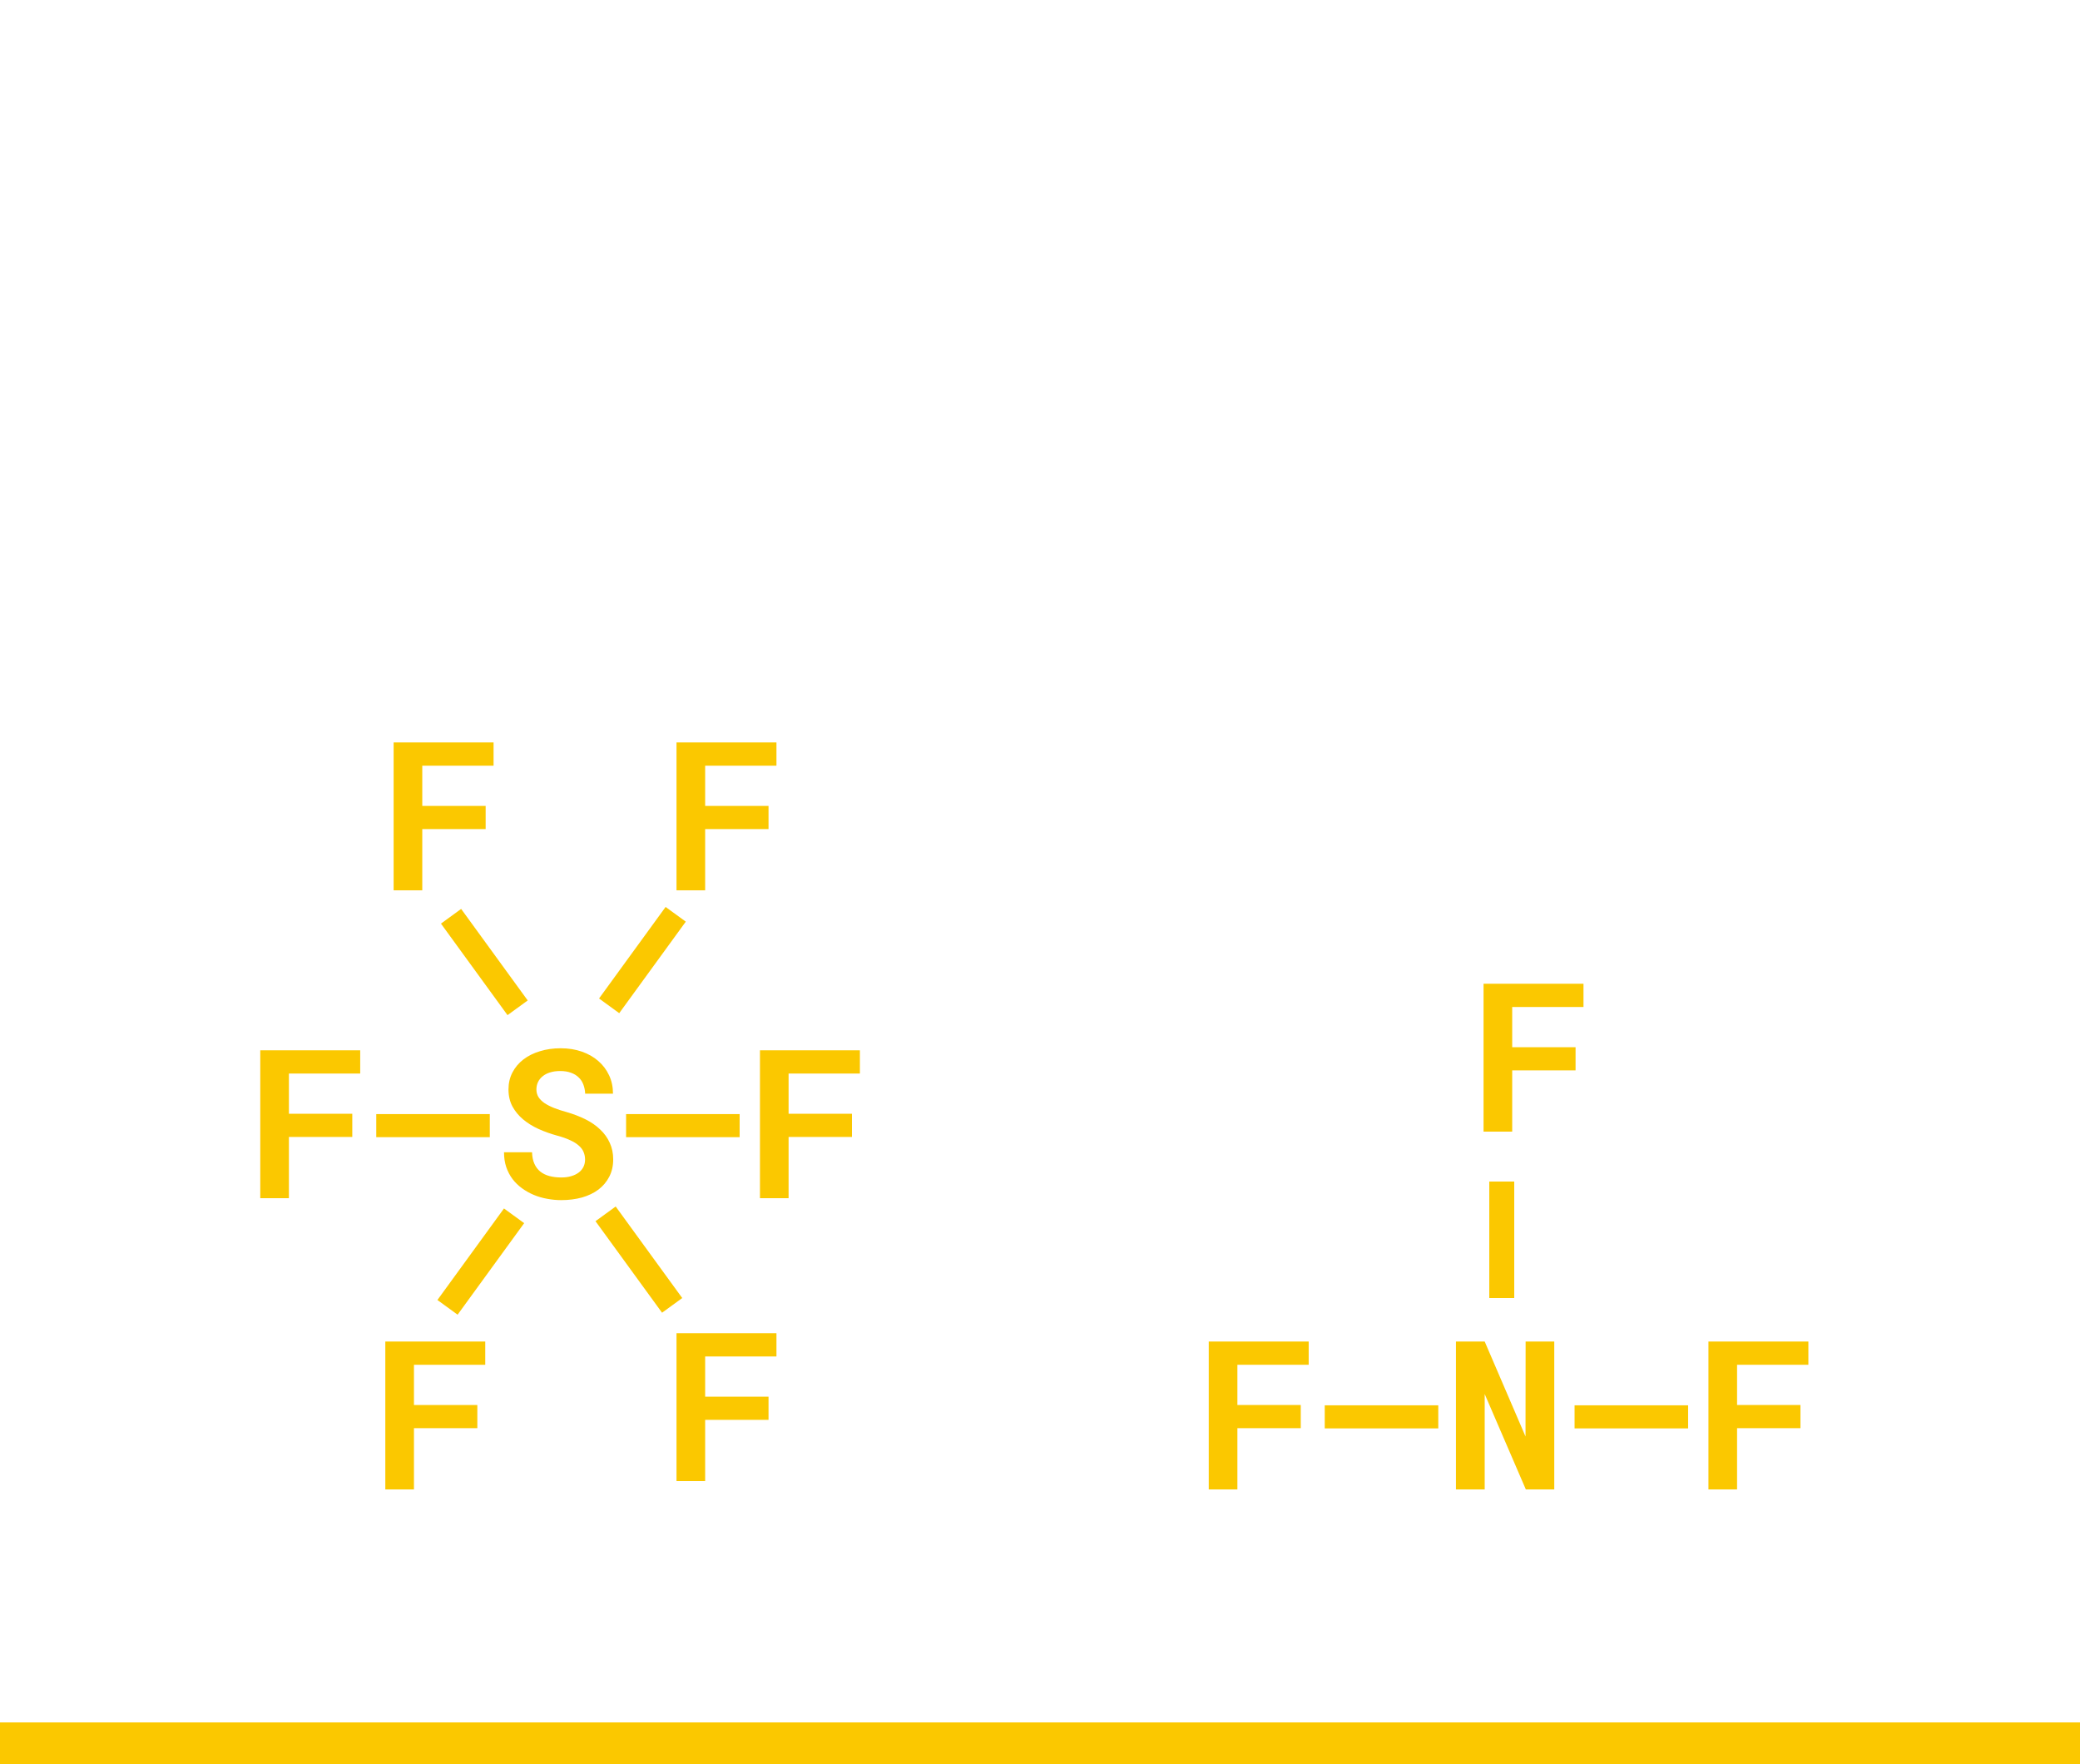 <svg width="250" height="212" viewBox="0 0 250 212" fill="none" xmlns="http://www.w3.org/2000/svg">
<rect x="0" y="0" width="250" height="212" fill="#333333" stroke="none"/>
<rect width="250" height="207" fill="white"/>
<rect y="212" width="5" height="250" transform="rotate(-90 0 212)" fill="#FBC800"/>
<path d="M92.371 99.639H84.754V107H81.311V89.227H93.323V92.022H84.754V96.856H92.371V99.639Z" fill="#FBC800"/>
<path d="M58.371 99.639H50.754V107H47.312V89.227H59.323V92.022H50.754V96.856H58.371V99.639Z" fill="#FBC800"/>
<path d="M92.371 170.639H84.754V178H81.311V160.227H93.323V163.022H84.754V167.856H92.371V170.639Z" fill="#FBC800"/>
<path d="M57.371 171.639H49.754V179H46.312V161.227H58.323V164.022H49.754V168.856H57.371V171.639Z" fill="#FBC800"/>
<line x1="81.213" y1="109.882" x2="73.213" y2="120.882" stroke="#FBC800" stroke-width="3"/>
<path d="M189.371 128.639H181.754V136H178.312V118.227H190.323V121.022H181.754V125.856H189.371V128.639Z" fill="#FBC800"/>
<line x1="180.5" y1="142" x2="180.5" y2="156" stroke="#FBC800" stroke-width="3"/>
<line x1="54.213" y1="110.118" x2="62.213" y2="121.118" stroke="#FBC800" stroke-width="3"/>
<line x1="53.787" y1="157.118" x2="61.787" y2="146.118" stroke="#FBC800" stroke-width="3"/>
<line x1="80.787" y1="156.882" x2="72.787" y2="145.882" stroke="#FBC800" stroke-width="3"/>
<path d="M42.342 136.639H34.725V144H31.282V126.227H43.294V129.022H34.725V133.856H42.342V136.639ZM58.87 136.664H45.223V133.893H58.87V136.664ZM70.32 139.361C70.32 139.044 70.263 138.747 70.149 138.47C70.044 138.194 69.856 137.937 69.588 137.701C69.328 137.457 68.982 137.237 68.55 137.042C68.127 136.839 67.598 136.651 66.963 136.48C66.19 136.269 65.45 136.004 64.742 135.687C64.042 135.37 63.423 134.987 62.886 134.54C62.349 134.092 61.918 133.571 61.592 132.977C61.275 132.383 61.116 131.699 61.116 130.926C61.116 130.178 61.275 129.498 61.592 128.888C61.91 128.277 62.349 127.757 62.911 127.325C63.472 126.894 64.135 126.564 64.9 126.336C65.665 126.1 66.495 125.982 67.391 125.982C68.318 125.982 69.165 126.117 69.93 126.385C70.703 126.654 71.366 127.032 71.919 127.521C72.473 128.001 72.904 128.574 73.213 129.242C73.523 129.909 73.677 130.641 73.677 131.439H70.332C70.316 131.04 70.243 130.674 70.113 130.34C69.991 130.007 69.803 129.722 69.551 129.486C69.307 129.242 68.998 129.055 68.624 128.924C68.257 128.786 67.826 128.717 67.33 128.717C66.874 128.717 66.467 128.774 66.109 128.888C65.759 128.993 65.462 129.148 65.218 129.352C64.974 129.547 64.787 129.783 64.656 130.06C64.534 130.328 64.473 130.621 64.473 130.938C64.473 131.272 64.555 131.573 64.717 131.842C64.888 132.11 65.132 132.354 65.45 132.574C65.767 132.786 66.15 132.981 66.597 133.16C67.053 133.339 67.566 133.506 68.135 133.661C68.949 133.897 69.698 134.186 70.381 134.527C71.065 134.869 71.651 135.276 72.139 135.748C72.636 136.212 73.018 136.745 73.287 137.347C73.563 137.941 73.702 138.604 73.702 139.337C73.702 140.118 73.543 140.814 73.226 141.424C72.916 142.027 72.485 142.539 71.932 142.962C71.378 143.377 70.719 143.695 69.954 143.915C69.189 144.126 68.355 144.232 67.452 144.232C66.89 144.232 66.329 144.179 65.767 144.073C65.214 143.976 64.681 143.821 64.168 143.609C63.663 143.398 63.191 143.133 62.752 142.816C62.312 142.499 61.93 142.128 61.605 141.705C61.287 141.282 61.035 140.802 60.848 140.265C60.669 139.728 60.579 139.133 60.579 138.482H63.948C63.965 139.02 64.058 139.479 64.229 139.862C64.4 140.244 64.636 140.558 64.937 140.802C65.246 141.046 65.612 141.225 66.036 141.339C66.467 141.453 66.939 141.51 67.452 141.51C67.907 141.51 68.31 141.457 68.66 141.351C69.018 141.245 69.319 141.099 69.564 140.912C69.808 140.724 69.995 140.501 70.125 140.24C70.255 139.972 70.32 139.679 70.32 139.361ZM88.899 136.664H75.252V133.893H88.899V136.664ZM102.4 136.639H94.783V144H91.341V126.227H103.353V129.022H94.783V133.856H102.4V136.639Z" fill="#FBC800"/>
<path d="M156.342 171.639H148.725V179H145.282V161.227H157.294V164.022H148.725V168.856H156.342V171.639ZM172.87 171.664H159.223V168.893H172.87V171.664ZM186.811 179H183.393L178.449 167.538V179H174.994V161.227H178.449L183.356 172.64L183.368 161.227H186.811V179ZM202.899 171.664H189.252V168.893H202.899V171.664ZM216.4 171.639H208.783V179H205.341V161.227H217.353V164.022H208.783V168.856H216.4V171.639Z" fill="#FBC800"/>
</svg>
